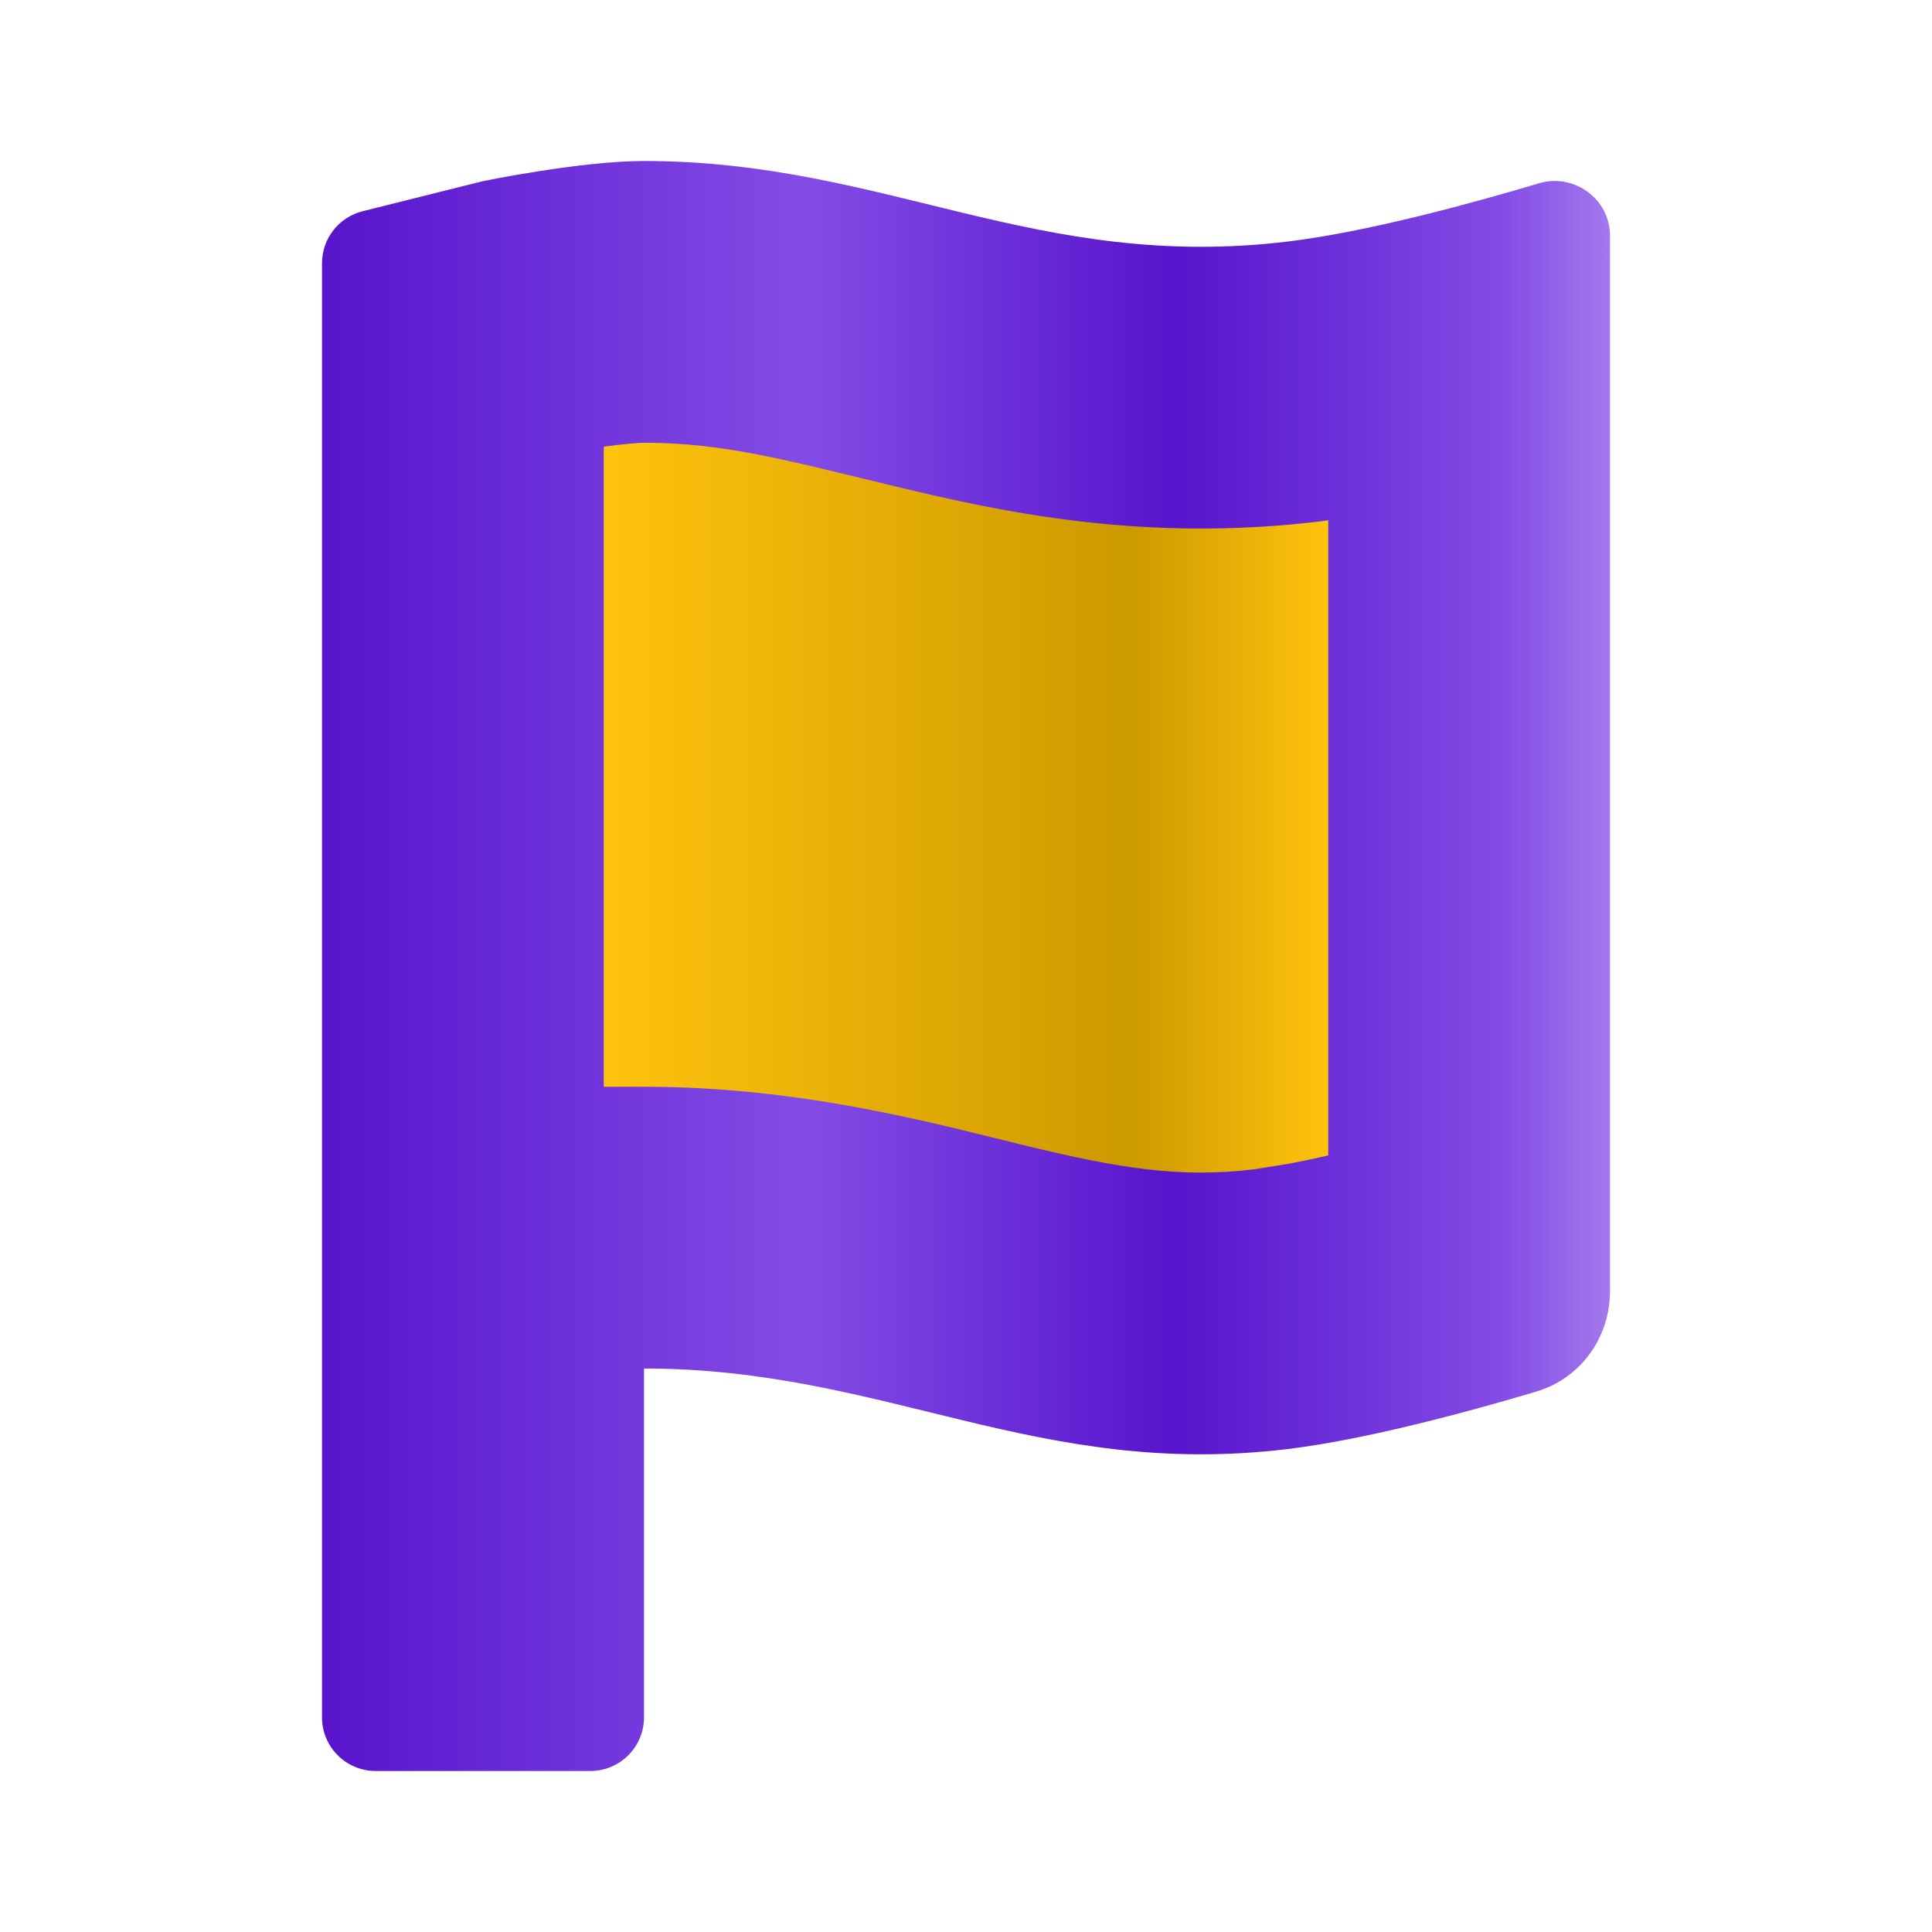 <svg width="36" height="36" viewBox="0 0 36 36" fill="none" xmlns="http://www.w3.org/2000/svg">
<path d="M12 3C16.5 3 19.312 5.068 24 4.5C25.475 4.321 27.407 3.795 28.674 3.416C29.329 3.22 30 3.707 30 4.391V24.062C30 24.921 29.452 25.684 28.629 25.929C27.361 26.307 25.458 26.823 24 27C19.312 27.568 16.5 25.5 12 25.5V32C12 32.552 11.552 33 11 33H7C6.448 33 6 32.552 6 32V7.5V4.906C6 4.447 6.312 4.047 6.757 3.936L9 3.375C9 3.375 10.819 3 12 3Z" fill="url(#paint0_linear_208_8558)"/>
<path d="M12 8.25C11.877 8.25 11.61 8.276 11.25 8.323V20.25H12C15.013 20.25 17.529 20.966 19.159 21.359C20.852 21.767 21.982 21.956 23.369 21.788L24.026 21.683C24.253 21.64 24.496 21.588 24.75 21.53V9.694L24.631 9.712C21.33 10.112 18.709 9.552 16.699 9.067C14.626 8.568 13.487 8.25 12 8.25Z" fill="url(#paint1_linear_208_8558)"/>
<defs>
<linearGradient id="paint0_linear_208_8558" x1="30" y1="16.5" x2="6" y2="16.5" gradientUnits="userSpaceOnUse">
<stop stop-color="#A379EC"/>
<stop offset="0.082" stop-color="#844CE6"/>
<stop offset="0.337" stop-color="#5714CC"/>
<stop offset="0.625" stop-color="#844CE6"/>
<stop offset="1" stop-color="#5714CC"/>
</linearGradient>
<linearGradient id="paint1_linear_208_8558" x1="11.25" y1="14.33" x2="24.75" y2="14.33" gradientUnits="userSpaceOnUse">
<stop stop-color="#FFC30D"/>
<stop offset="0.726" stop-color="#CC9900"/>
<stop offset="1" stop-color="#FFC30D"/>
</linearGradient>
</defs>
</svg>
